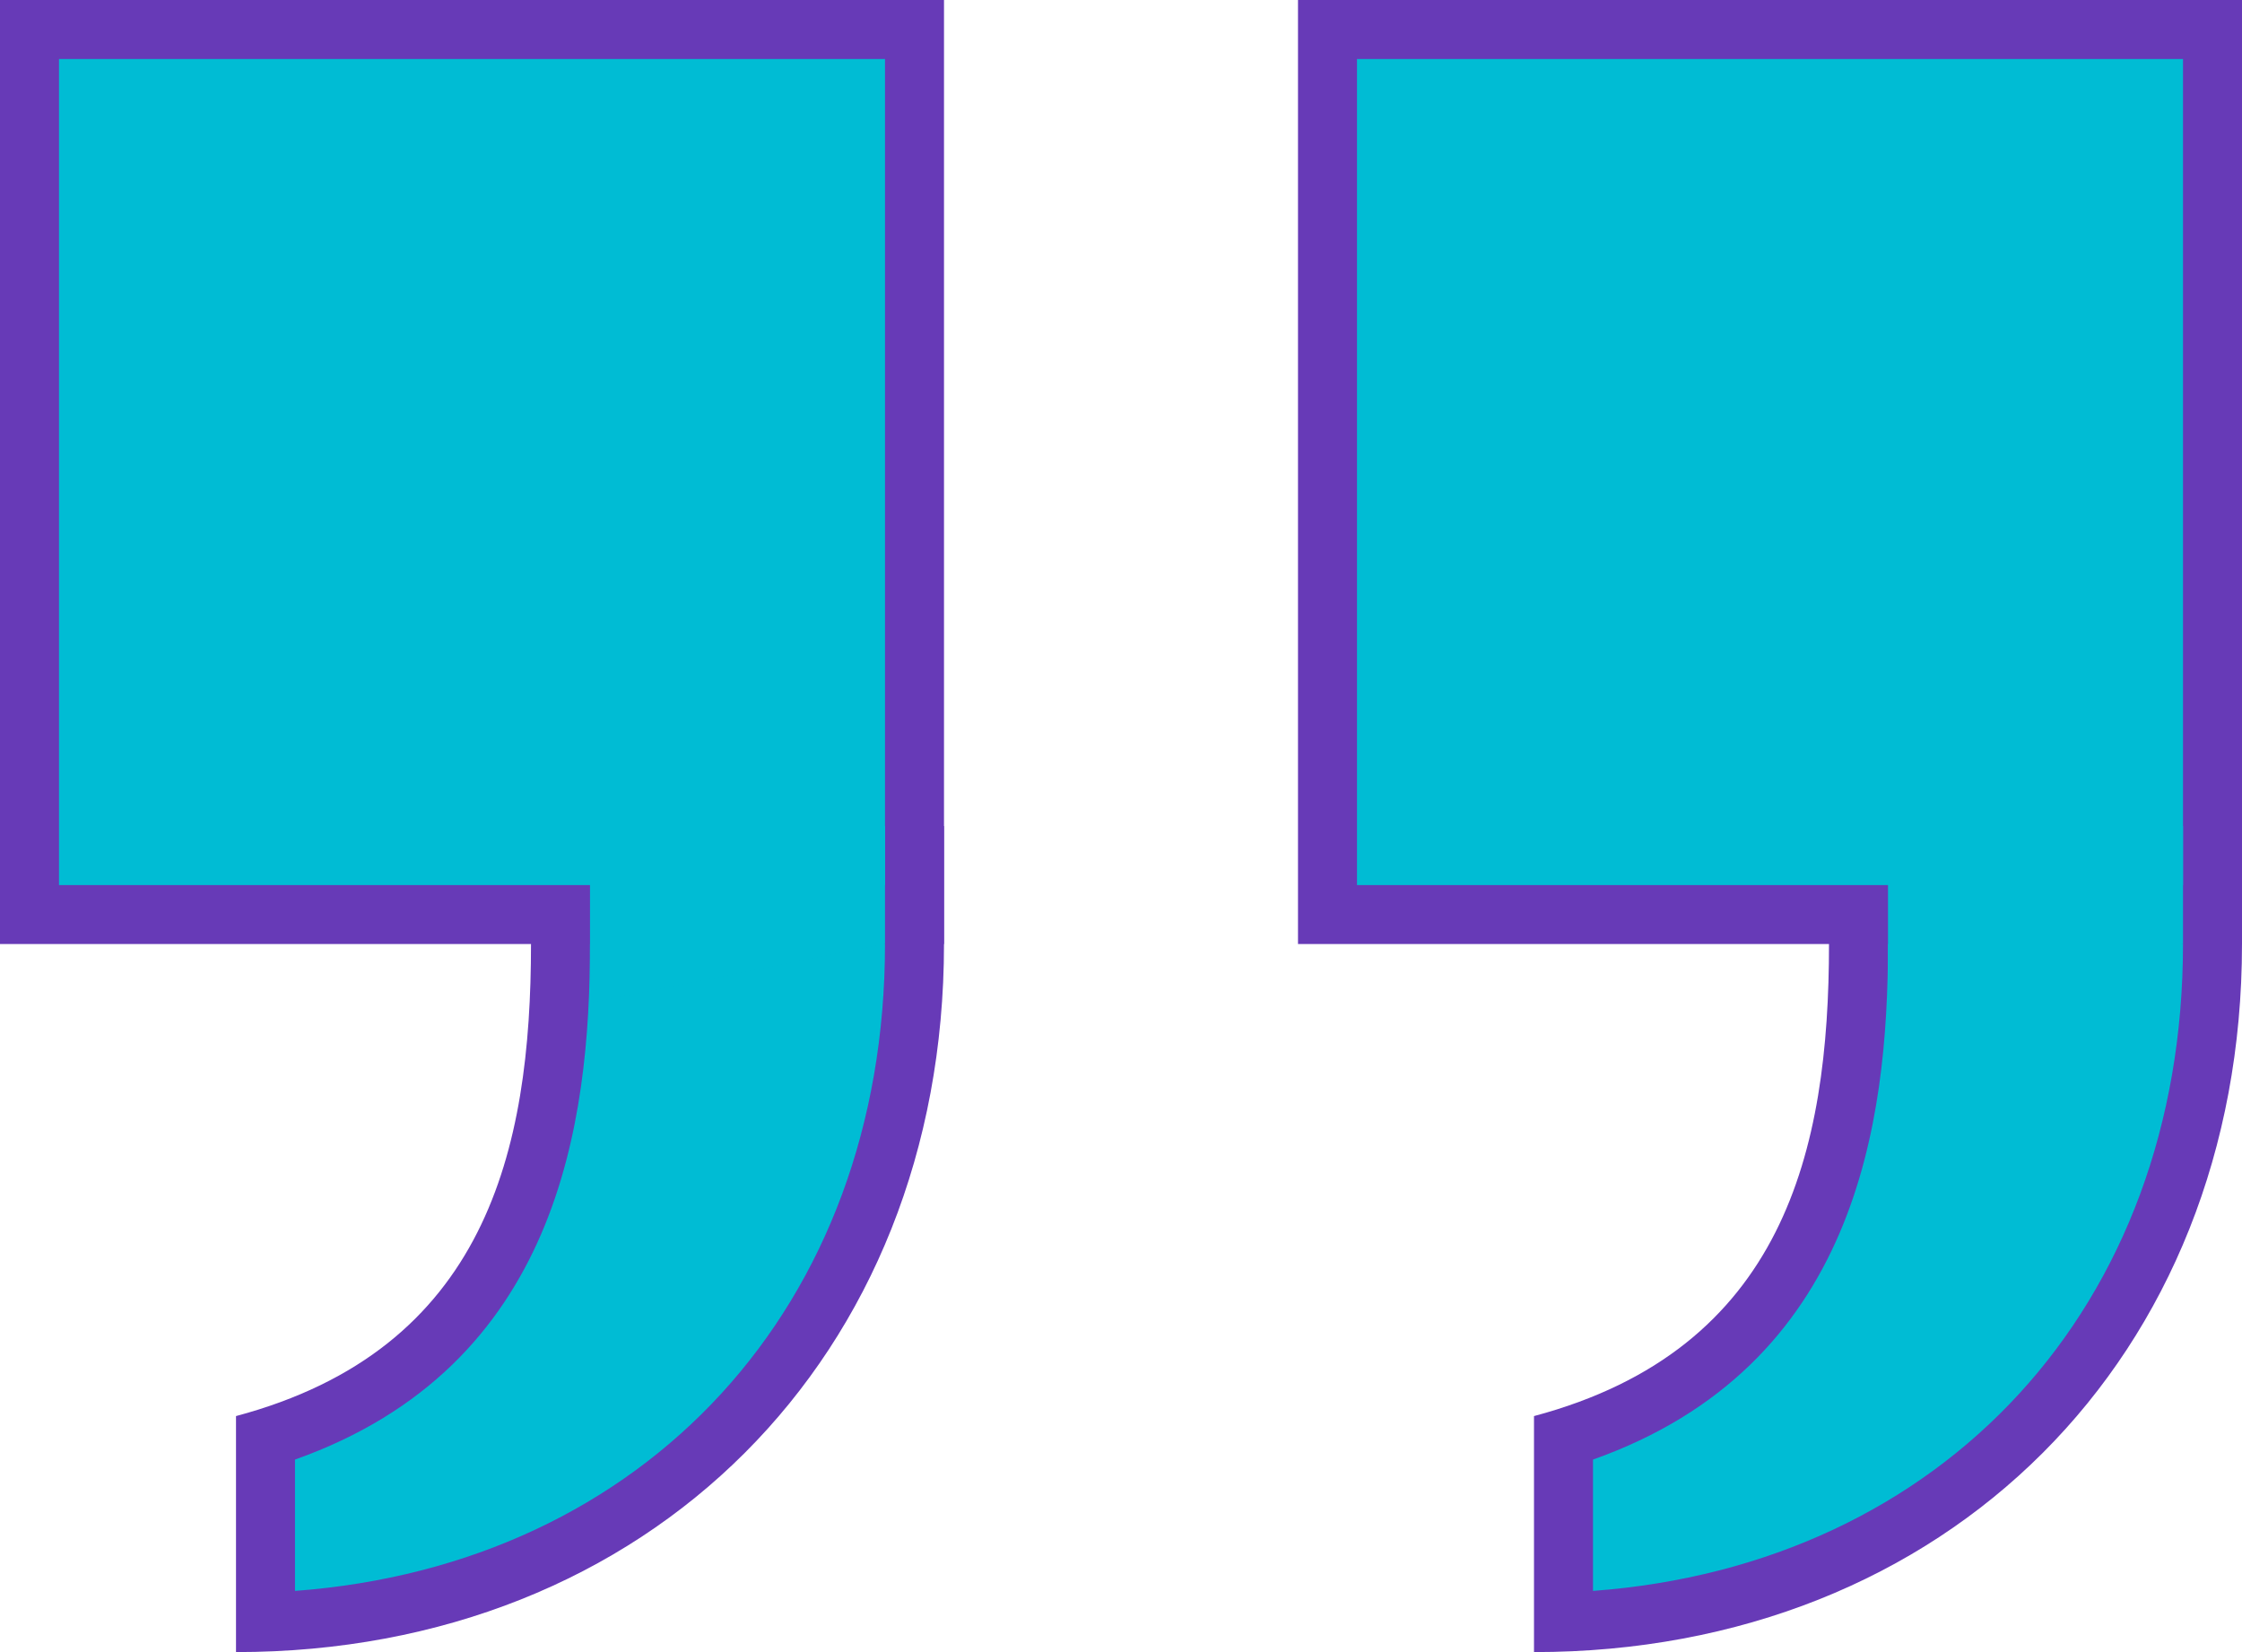 <svg xmlns="http://www.w3.org/2000/svg" width="38" height="28">
    <g fill="none"><path fill="#00BCD4" d="M4.5 24.376c4.421-1.371 5-5.181 5-8.376v-1.5h6V16c0 6.604-4.497 11.265-11 11.491v-3.115z"/><path fill="#673AB7" d="M15 15v1c0 6.138-4.062 10.521-10 10.963v-2.226c4.463-1.583 5-5.706 5-8.737v-1h5zm1-1H9v2c0 3.498-.759 6.869-5 8v4c6.996 0 12-5.004 12-12v-2z"/><path fill="#00BCD4" d="M.5.5h15v15H.5z"/><path fill="#673AB7" d="M15 1v14H1V1h14zm1-1H0v16h16V0z"/><path fill="#00BCD4" d="M15 16l-5 1v-3h5zm11.5 8.376c4.421-1.371 5-5.181 5-8.376v-1.5h6V16c0 6.604-4.497 11.265-11 11.491v-3.115z"/><path fill="#673AB7" d="M37 15v1c0 6.138-4.062 10.521-10 10.963v-2.226c4.463-1.583 5-5.706 5-8.737v-1h5zm1-1h-7v2c0 3.498-.759 6.869-5 8v4c6.996 0 12-5.004 12-12v-2z"/><path fill="#00BCD4" d="M22.5.5h15v15h-15z"/><path fill="#673AB7" d="M37 1v14H23V1h14zm1-1H22v16h16V0z"/><path fill="#00BCD4" d="M37 16l-5 1v-3h5z"/></g>
</svg>